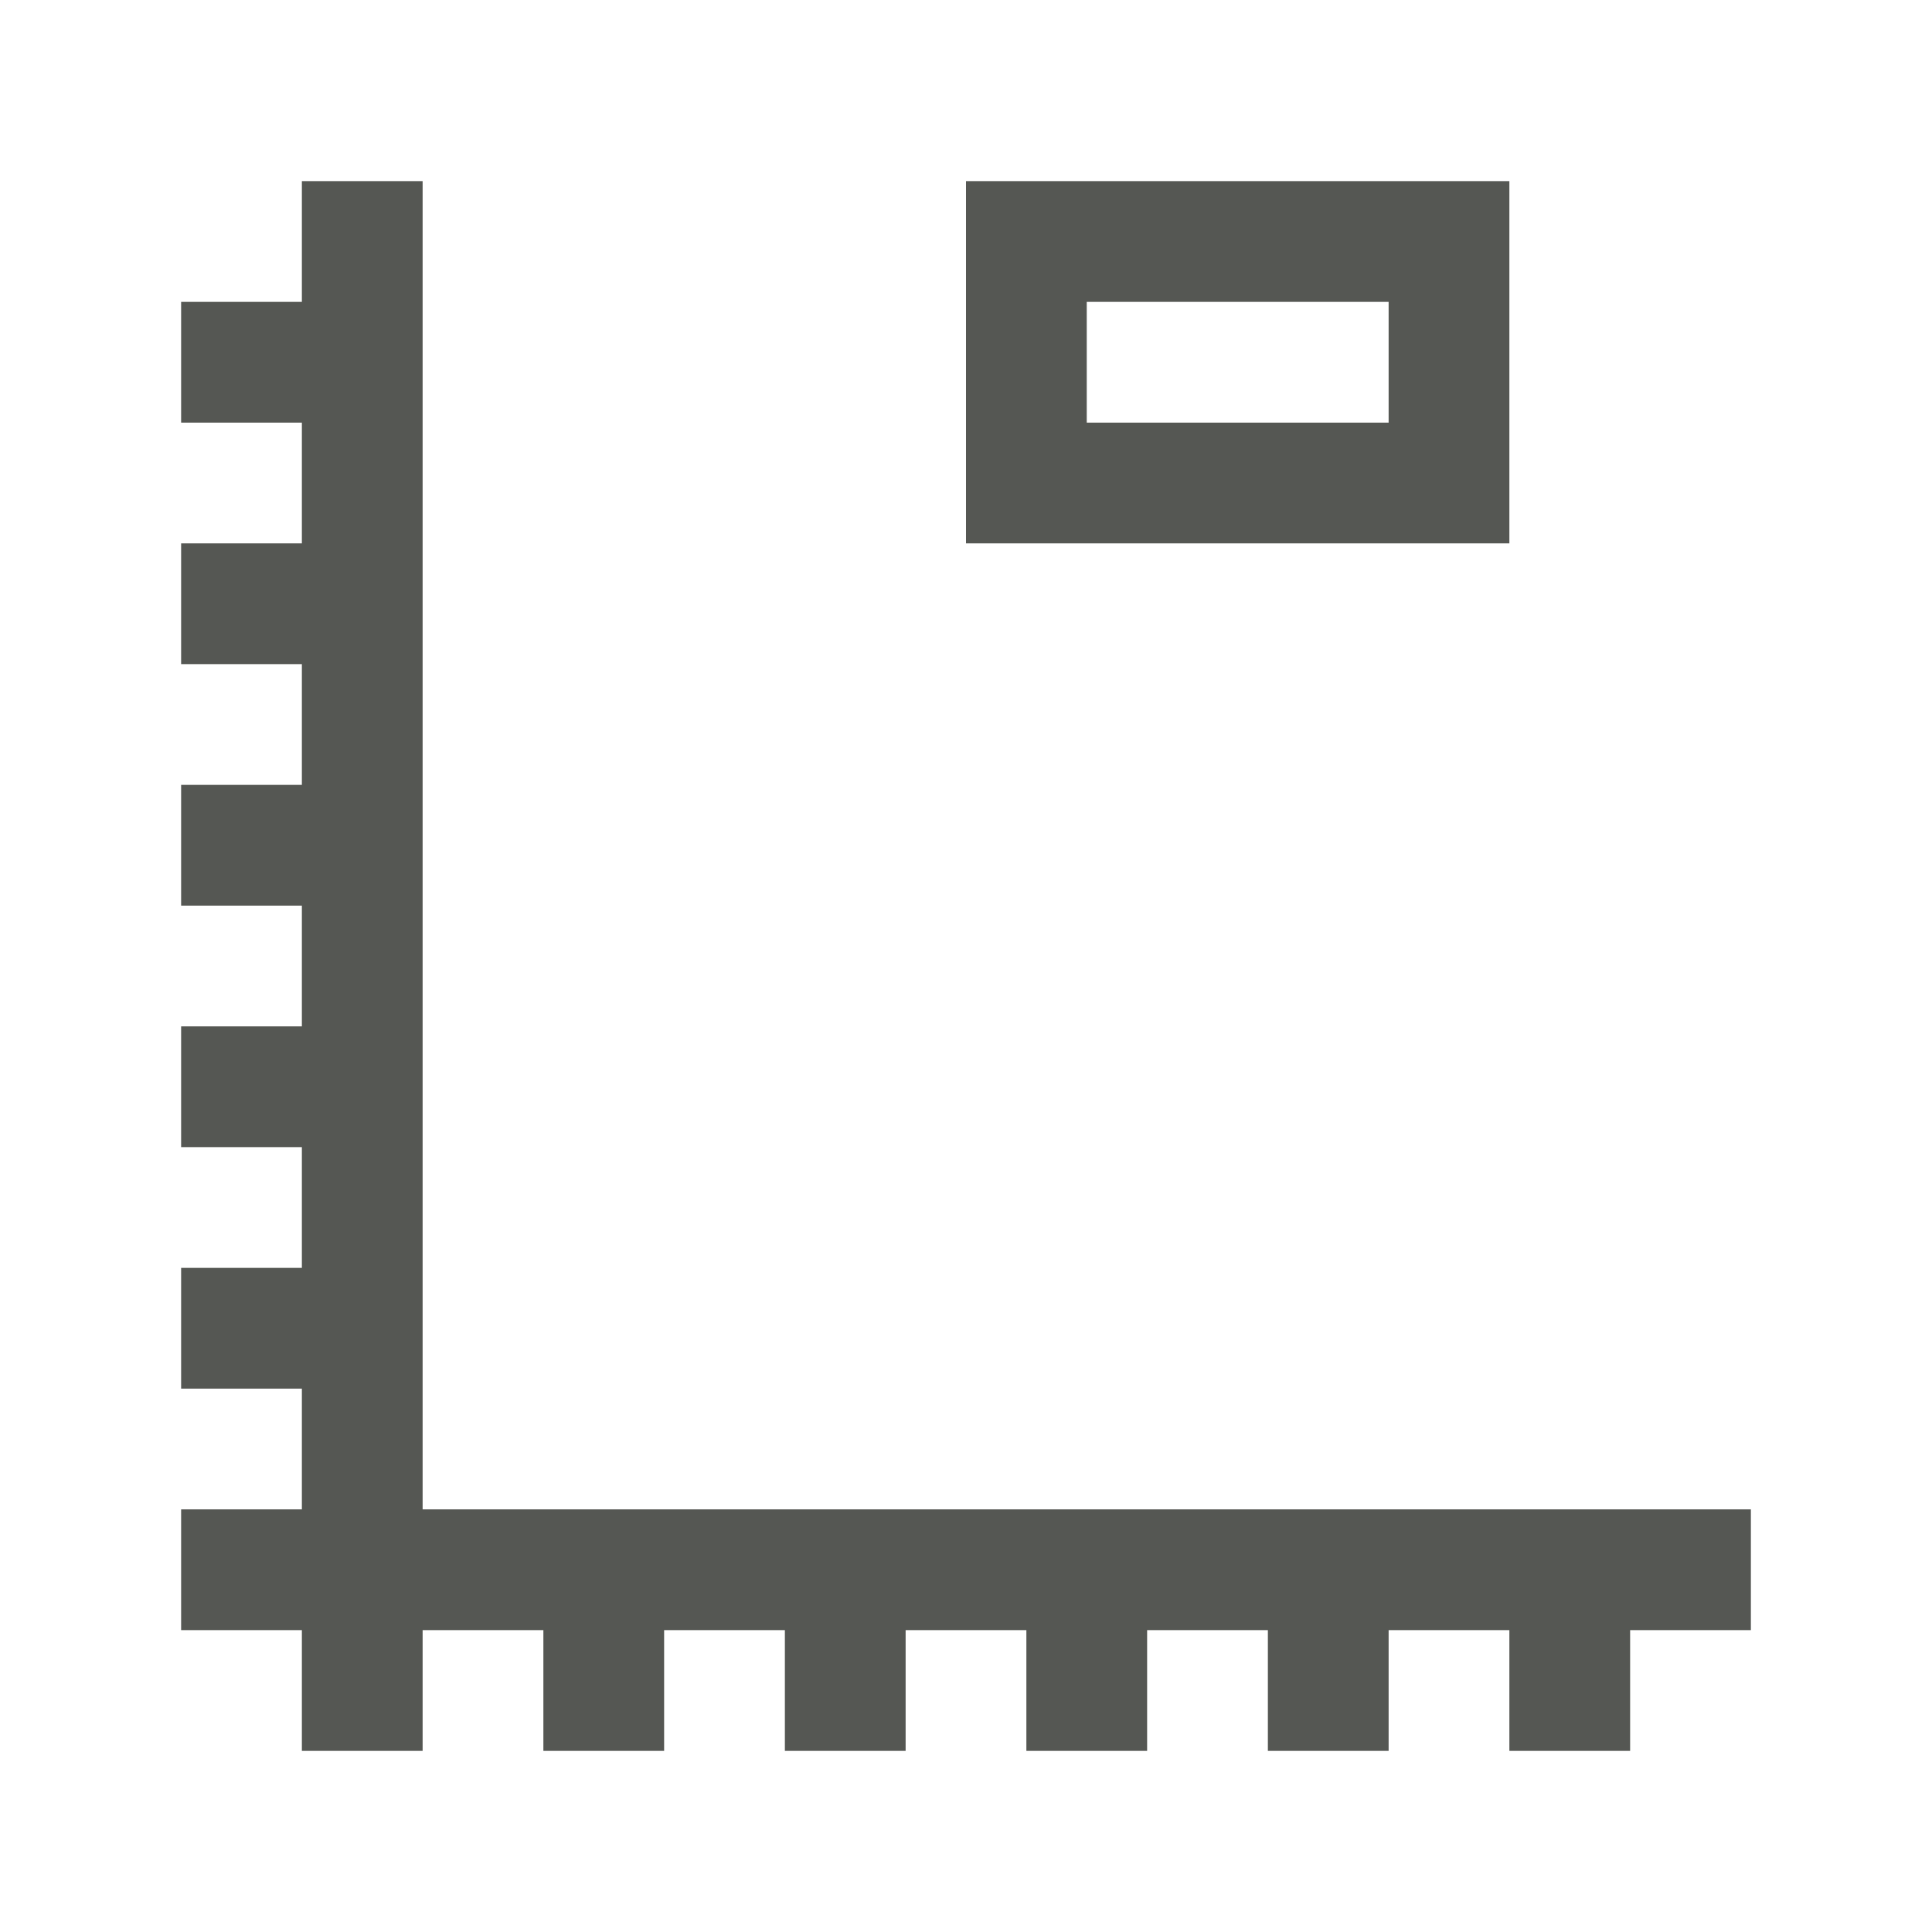 <svg height="32" viewBox="0 0 32 32" width="32" xmlns="http://www.w3.org/2000/svg"><path d="m5 3v2h-2v2h2v2h-2v2h2v2h-2v2h2v2h-2v2h2v2h-2v2h2v2h-2v2h2v2h2v-2h2v2h2v-2h2v2h2v-2h2v2h2v-2h2v2h2v-2h2v2h2v-2h2v-2h-22v-22zm11 0v6h9v-6zm2 2h5v2h-5z" fill="#555753"/></svg>